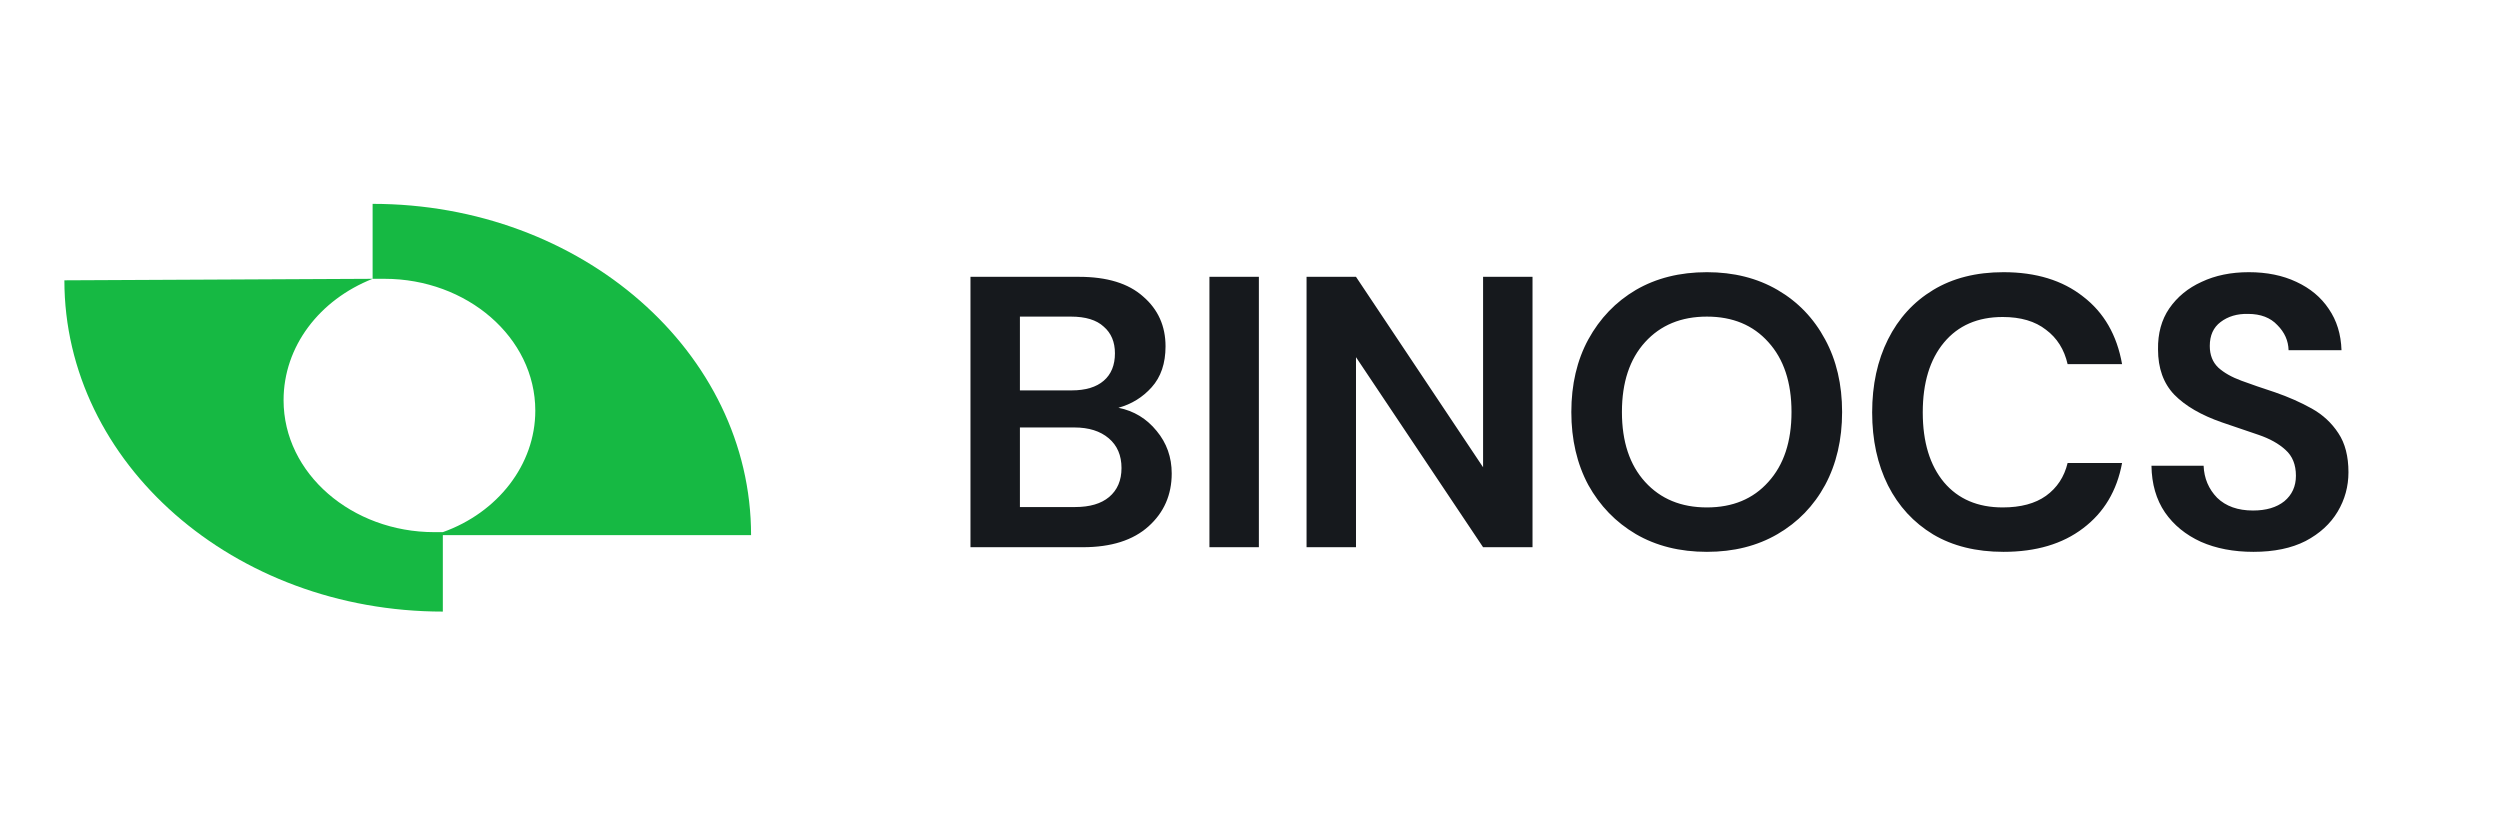 <svg width="233" height="76" viewBox="0 0 233 76" fill="none" xmlns="http://www.w3.org/2000/svg" class="h-10 w-auto"><path d="M90.448 51V25.8H100.564C103.18 25.8 105.172 26.412 106.54 27.636C107.932 28.836 108.628 30.384 108.628 32.28C108.628 33.864 108.196 35.136 107.332 36.096C106.492 37.032 105.46 37.668 104.236 38.004C105.676 38.292 106.864 39.012 107.8 40.164C108.736 41.292 109.204 42.612 109.204 44.124C109.204 46.116 108.484 47.76 107.044 49.056C105.604 50.352 103.564 51 100.924 51H90.448ZM95.056 36.384H99.88C101.176 36.384 102.172 36.084 102.868 35.484C103.564 34.884 103.912 34.032 103.912 32.928C103.912 31.872 103.564 31.044 102.868 30.444C102.196 29.82 101.176 29.508 99.808 29.508H95.056V36.384ZM95.056 47.256H100.204C101.572 47.256 102.628 46.944 103.372 46.32C104.14 45.672 104.524 44.772 104.524 43.62C104.524 42.444 104.128 41.52 103.336 40.848C102.544 40.176 101.476 39.84 100.132 39.84H95.056V47.256ZM112.719 51V25.8H117.327V51H112.719ZM121.771 51V25.8H126.379L138.223 43.548V25.8H142.831V51H138.223L126.379 33.288V51H121.771ZM159.084 51.432C156.564 51.432 154.356 50.88 152.46 49.776C150.588 48.672 149.112 47.148 148.032 45.204C146.976 43.236 146.448 40.968 146.448 38.4C146.448 35.832 146.976 33.576 148.032 31.632C149.112 29.664 150.588 28.128 152.46 27.024C154.356 25.92 156.564 25.368 159.084 25.368C161.58 25.368 163.776 25.92 165.672 27.024C167.568 28.128 169.044 29.664 170.1 31.632C171.156 33.576 171.684 35.832 171.684 38.4C171.684 40.968 171.156 43.236 170.1 45.204C169.044 47.148 167.568 48.672 165.672 49.776C163.776 50.88 161.58 51.432 159.084 51.432ZM159.084 47.292C161.484 47.292 163.392 46.5 164.808 44.916C166.248 43.332 166.968 41.16 166.968 38.4C166.968 35.64 166.248 33.468 164.808 31.884C163.392 30.3 161.484 29.508 159.084 29.508C156.684 29.508 154.764 30.3 153.324 31.884C151.884 33.468 151.164 35.64 151.164 38.4C151.164 41.16 151.884 43.332 153.324 44.916C154.764 46.5 156.684 47.292 159.084 47.292ZM186.725 51.432C184.181 51.432 181.997 50.892 180.173 49.812C178.349 48.708 176.945 47.184 175.961 45.24C174.977 43.272 174.485 41.004 174.485 38.436C174.485 35.868 174.977 33.6 175.961 31.632C176.945 29.664 178.349 28.128 180.173 27.024C181.997 25.92 184.181 25.368 186.725 25.368C189.749 25.368 192.221 26.124 194.141 27.636C196.085 29.124 197.297 31.224 197.777 33.936H192.701C192.389 32.568 191.717 31.5 190.685 30.732C189.677 29.94 188.333 29.544 186.653 29.544C184.325 29.544 182.501 30.336 181.181 31.92C179.861 33.504 179.201 35.676 179.201 38.436C179.201 41.196 179.861 43.368 181.181 44.952C182.501 46.512 184.325 47.292 186.653 47.292C188.333 47.292 189.677 46.932 190.685 46.212C191.717 45.468 192.389 44.448 192.701 43.152H197.777C197.297 45.744 196.085 47.772 194.141 49.236C192.221 50.7 189.749 51.432 186.725 51.432ZM210.02 51.432C208.172 51.432 206.54 51.12 205.124 50.496C203.708 49.848 202.592 48.936 201.776 47.76C200.96 46.56 200.54 45.108 200.516 43.404H205.376C205.424 44.58 205.844 45.576 206.636 46.392C207.452 47.184 208.568 47.58 209.984 47.58C211.208 47.58 212.18 47.292 212.9 46.716C213.62 46.116 213.98 45.324 213.98 44.34C213.98 43.308 213.656 42.504 213.008 41.928C212.384 41.352 211.544 40.884 210.488 40.524C209.432 40.164 208.304 39.78 207.104 39.372C205.16 38.7 203.672 37.836 202.64 36.78C201.632 35.724 201.128 34.32 201.128 32.568C201.104 31.08 201.452 29.808 202.172 28.752C202.916 27.672 203.924 26.844 205.196 26.268C206.468 25.668 207.932 25.368 209.588 25.368C211.268 25.368 212.744 25.668 214.016 26.268C215.312 26.868 216.32 27.708 217.04 28.788C217.784 29.868 218.18 31.152 218.228 32.64H213.296C213.272 31.752 212.924 30.972 212.252 30.3C211.604 29.604 210.692 29.256 209.516 29.256C208.508 29.232 207.656 29.484 206.96 30.012C206.288 30.516 205.952 31.26 205.952 32.244C205.952 33.084 206.216 33.756 206.744 34.26C207.272 34.74 207.992 35.148 208.904 35.484C209.816 35.82 210.86 36.18 212.036 36.564C213.284 36.996 214.424 37.5 215.456 38.076C216.488 38.652 217.316 39.42 217.94 40.38C218.564 41.316 218.876 42.528 218.876 44.016C218.876 45.336 218.54 46.56 217.868 47.688C217.196 48.816 216.2 49.728 214.88 50.424C213.56 51.096 211.94 51.432 210.02 51.432Z" fill="#16191D"></path><path d="M34.728 25.985C35.047 25.985 35.367 25.985 35.845 25.985C43.506 25.985 49.89 31.434 49.89 38.279C49.89 43.309 46.379 47.779 41.272 49.596C40.953 49.596 40.793 49.596 40.474 49.596C32.813 49.596 26.429 44.147 26.429 37.301C26.429 32.272 29.78 27.941 34.728 25.985L6 26.125C6 43.169 21.8 57 41.272 57L41.272 49.875L70 49.875C70 32.831 54.2 19 34.728 19L34.728 25.985Z" fill="#16B943"></path></svg>